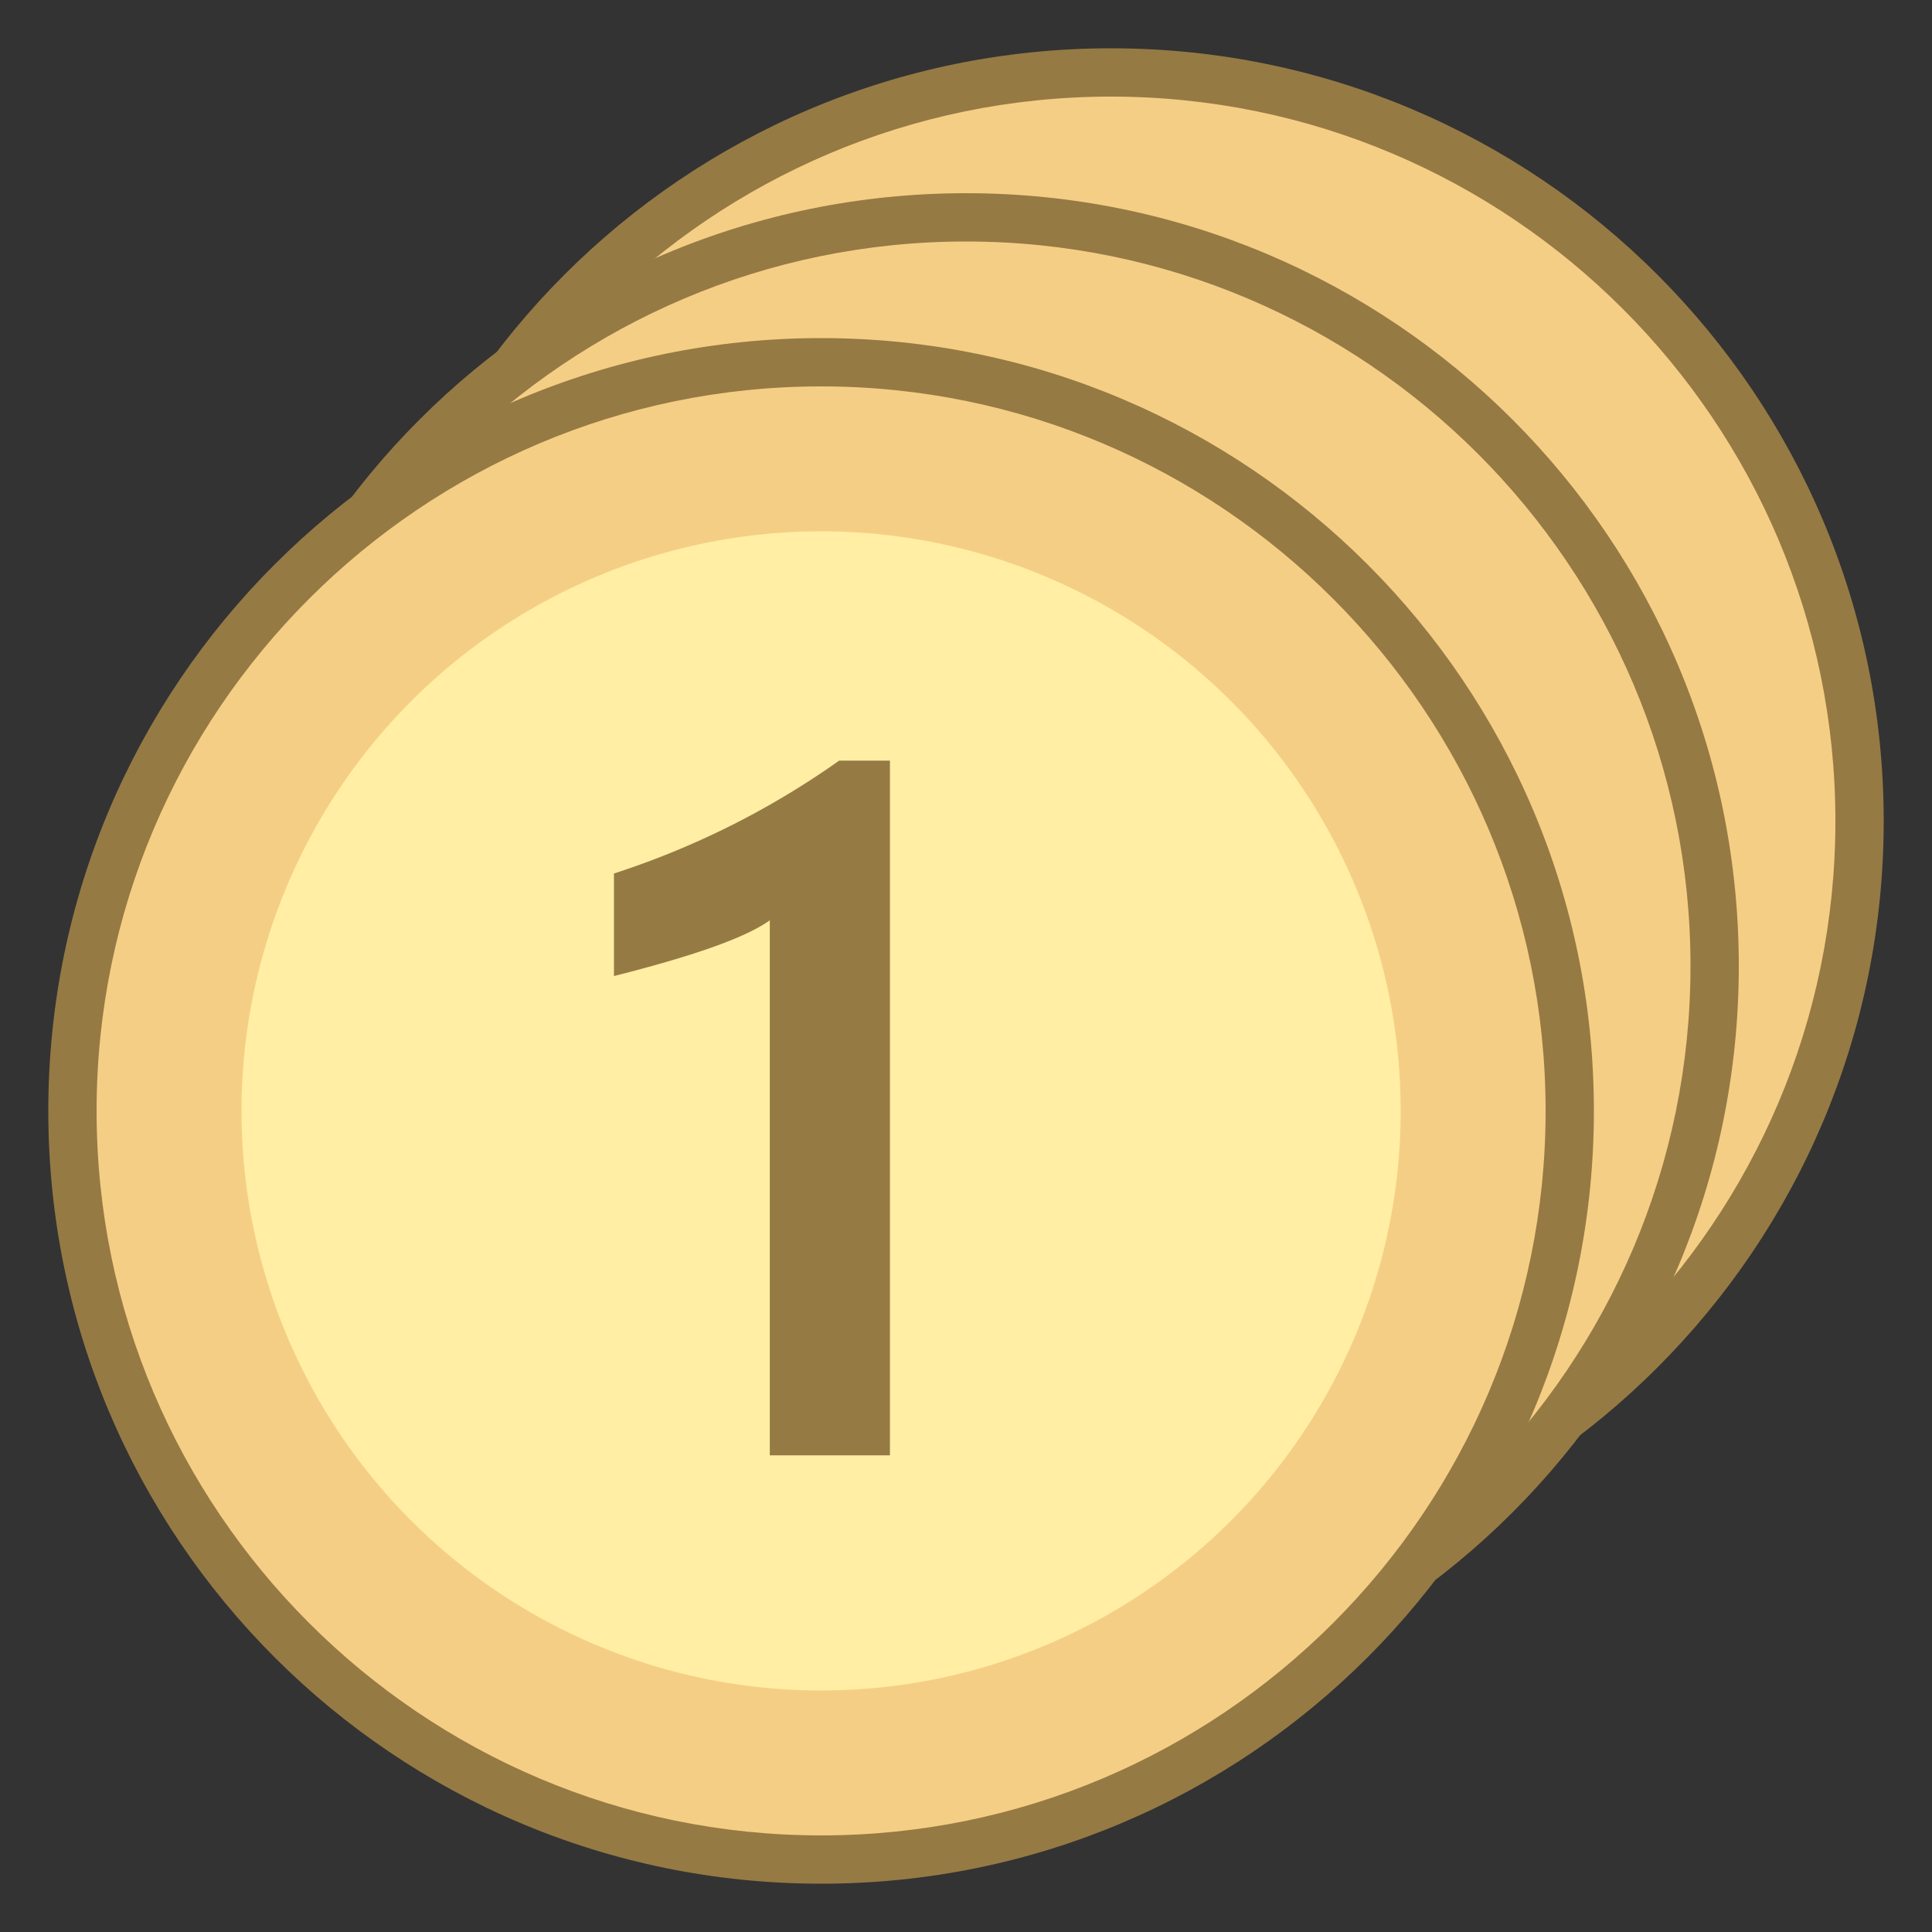 <svg viewBox="0 0 40 40" xmlns="http://www.w3.org/2000/svg"><rect x="0" y="0" width="40" height="40" fill="#333333" stroke="none"/><path d="M23 32.5c-8.547 0-15.5-6.953-15.5-15.5S14.453 1.5 23 1.5 38.5 8.453 38.5 17 31.547 32.5 23 32.5z" fill="#f5ce85"></path><path d="M23 2c8.271 0 15 6.729 15 15s-6.729 15-15 15S8 25.271 8 17 14.729 2 23 2m0-1C14.163 1 7 8.163 7 17s7.163 16 16 16 16-7.163 16-16S31.837 1 23 1z" fill="#967a44"></path><path d="M20 35.5c-8.547 0-15.5-6.953-15.5-15.5S11.453 4.5 20 4.5 35.5 11.453 35.5 20 28.547 35.5 20 35.5z" fill="#f5ce85"></path><path d="M20 5c8.271 0 15 6.729 15 15s-6.729 15-15 15S5 28.271 5 20 11.729 5 20 5m0-1C11.163 4 4 11.163 4 20s7.163 16 16 16 16-7.163 16-16S28.837 4 20 4z" fill="#967a44"></path><path d="M17 38.5C8.453 38.5 1.5 31.547 1.5 23S8.453 7.5 17 7.5 32.5 14.453 32.5 23 25.547 38.5 17 38.5z" fill="#f5ce85"></path><path d="M17 8c8.271 0 15 6.729 15 15s-6.729 15-15 15S2 31.271 2 23 8.729 8 17 8m0-1C8.163 7 1 14.163 1 23s7.163 16 16 16 16-7.163 16-16S25.837 7 17 7z" fill="#967a44"></path><g><circle cx="17" cy="23" r="12" fill="#ffeea3"></circle></g><path d="M18.425 15.748v14.383h-2.487V19.054c-.45.322-1.399.692-3.227 1.154v-2.123a17.256 17.256 0 004.663-2.337h1.051z" fill="#967a44"></path></svg>